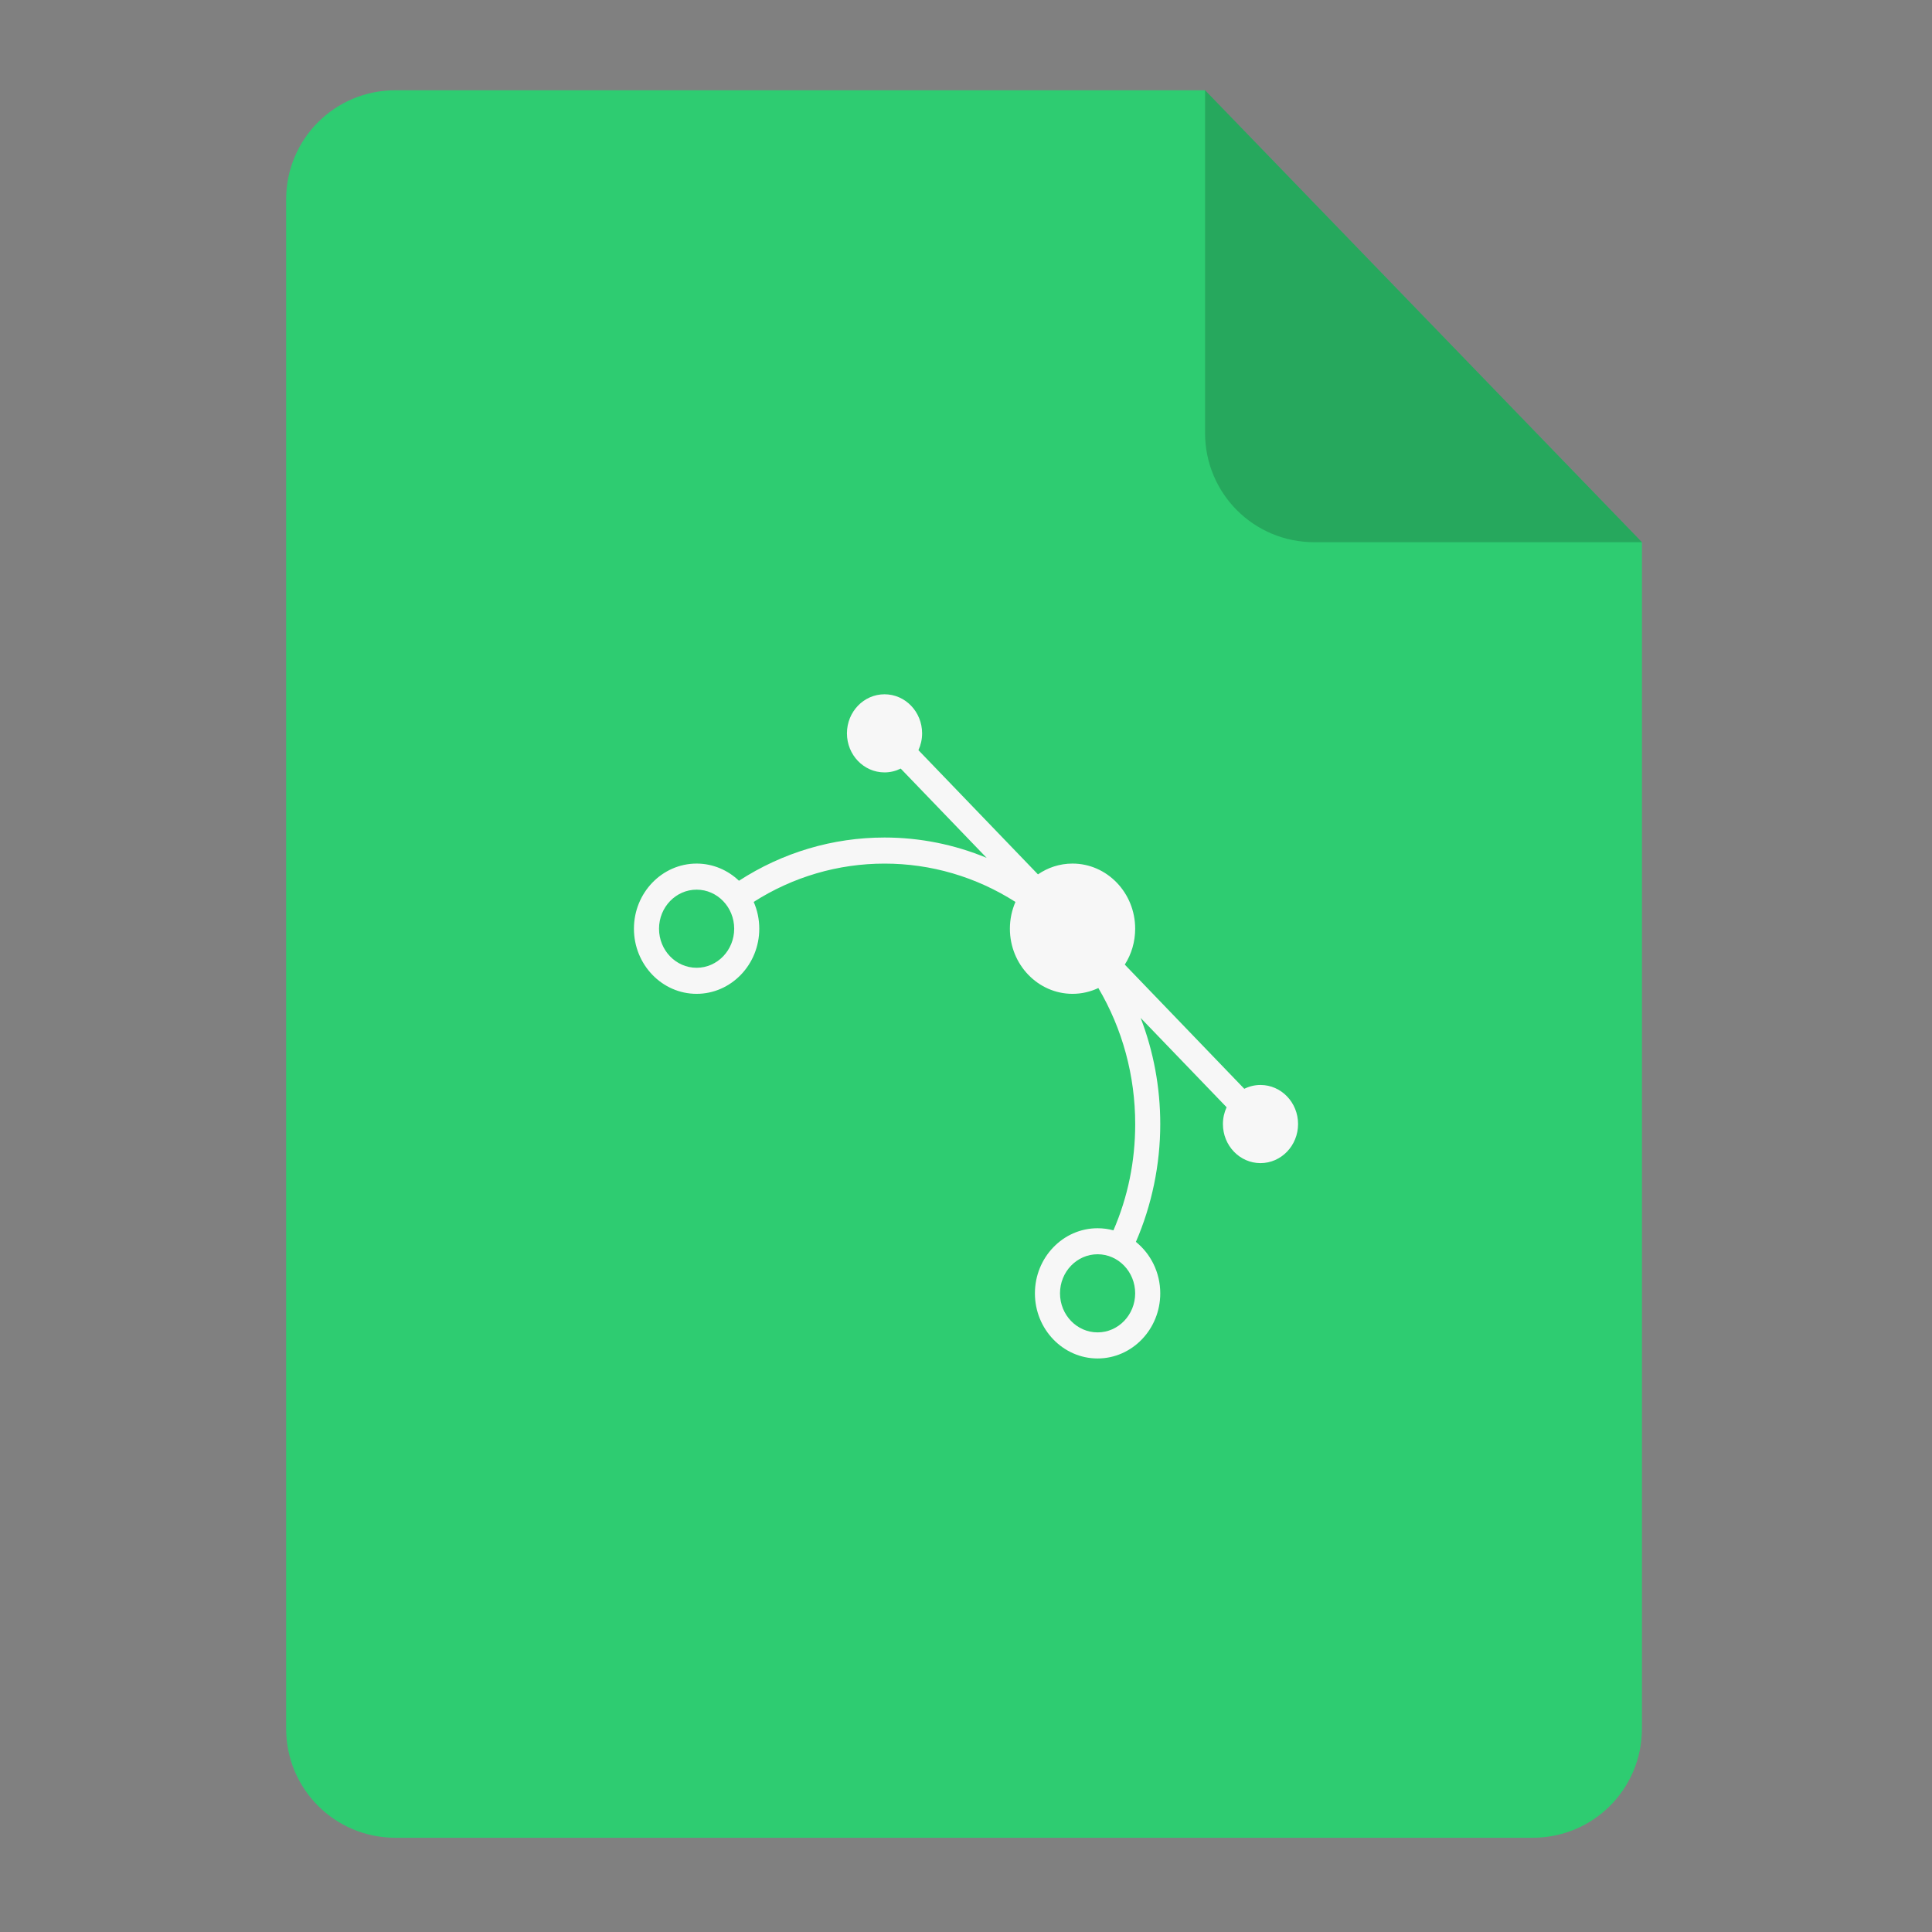 <svg xmlns="http://www.w3.org/2000/svg" xmlns:svg="http://www.w3.org/2000/svg" id="svg2" width="64" height="64" version="1.1" viewBox="0 0 64 64"><rect x="0" y="0" width="64" height="64" fill="#808080" stroke="none"/><defs id="defs12"><clipPath id="clipPath4157" clipPathUnits="userSpaceOnUse"><path id="path4159" fill="#f9f8f2" fill-opacity="1" stroke-width="1.007" d="m 27.643,3.295 13.086,13.086 -11.072,0 c -0.978,0 -2.013,-1.035 -2.013,-2.013 l 0,-11.072 z"/></clipPath></defs><g id="g4174" transform="matrix(0.134,0,0,0.134,-1.87,-2.37)"><path id="path4172" fill="#2ecc71" fill-opacity="1" fill-rule="evenodd" stroke="none" stroke-linecap="butt" stroke-linejoin="miter" stroke-opacity="1" stroke-width="1.193" d="m 111.69,40 200.172,2e-6 107.998,111.724 0,293.276 c 0,14.958 -12.042,27 -27,27 l -281.17,0 C 96.732,472 84.69,459.958 84.69,445 l 0,-378 c 0,-14.958 12.042,-27 27,-27 z"/><path id="rect4167" fill="#000" fill-opacity=".176" fill-rule="evenodd" stroke="none" stroke-linecap="butt" stroke-linejoin="miter" stroke-opacity="1" stroke-width="1.193" d="M 419.86,151.724 311.862,40 l -0.002,84.724 c -3.4e-4,14.958 12.042,27 27,27 z"/></g><path id="path13" fill="#f7f7f7" fill-opacity="1" d="m 41.755,35.941 c -0.192,0 -0.374,0.046 -0.536,0.127 L 37.26,31.954 c 0.224,-0.35 0.344,-0.76 0.344,-1.19 0,-1.189 -0.931,-2.157 -2.076,-2.157 -0.422,0 -0.816,0.132 -1.144,0.358 l -3.96,-4.115 c 0.078,-0.169 0.122,-0.357 0.122,-0.557 0,-0.715 -0.558,-1.294 -1.245,-1.294 -0.688,0 -1.245,0.579 -1.245,1.294 0,0.715 0.558,1.294 1.245,1.294 0.192,0 0.373,-0.046 0.536,-0.127 l 2.847,2.958 c -1.069,-0.443 -2.214,-0.674 -3.382,-0.674 -1.715,0 -3.377,0.495 -4.823,1.432 -0.37,-0.353 -0.863,-0.569 -1.403,-0.569 C 21.931,28.608 21,29.575 21,30.765 c 0,1.189 0.931,2.157 2.076,2.157 1.144,0 2.076,-0.968 2.076,-2.157 0,-0.316 -0.066,-0.617 -0.185,-0.888 1.303,-0.831 2.796,-1.269 4.336,-1.269 1.539,0 3.033,0.439 4.335,1.27 -0.118,0.271 -0.184,0.571 -0.184,0.887 0,1.189 0.931,2.157 2.076,2.157 0.3,0 0.589,-0.068 0.854,-0.192 0.8,1.354 1.221,2.906 1.221,4.506 0,1.232 -0.242,2.414 -0.721,3.521 -0.167,-0.046 -0.343,-0.07 -0.525,-0.07 -1.144,0 -2.076,0.968 -2.076,2.157 0,1.189 0.931,2.157 2.076,2.157 1.144,0 2.076,-0.968 2.076,-2.157 0,-0.693 -0.317,-1.31 -0.807,-1.705 0.528,-1.219 0.807,-2.558 0.807,-3.903 0,-1.215 -0.222,-2.405 -0.649,-3.515 l 2.847,2.958 c -0.078,0.169 -0.122,0.357 -0.122,0.557 0,0.715 0.558,1.294 1.245,1.294 C 42.443,38.529 43,37.95 43,37.235 43,36.52 42.442,35.941 41.755,35.941 Z M 23.076,32.059 c -0.687,0 -1.245,-0.58 -1.245,-1.294 0,-0.714 0.559,-1.294 1.245,-1.294 0.687,0 1.245,0.58 1.245,1.294 0,0.714 -0.559,1.294 -1.245,1.294 z m 13.283,12.078 c -0.687,0 -1.245,-0.58 -1.245,-1.294 0,-0.714 0.559,-1.294 1.245,-1.294 0.687,0 1.245,0.58 1.245,1.294 2.44e-4,0.714 -0.559,1.294 -1.245,1.294 z"/></svg>
